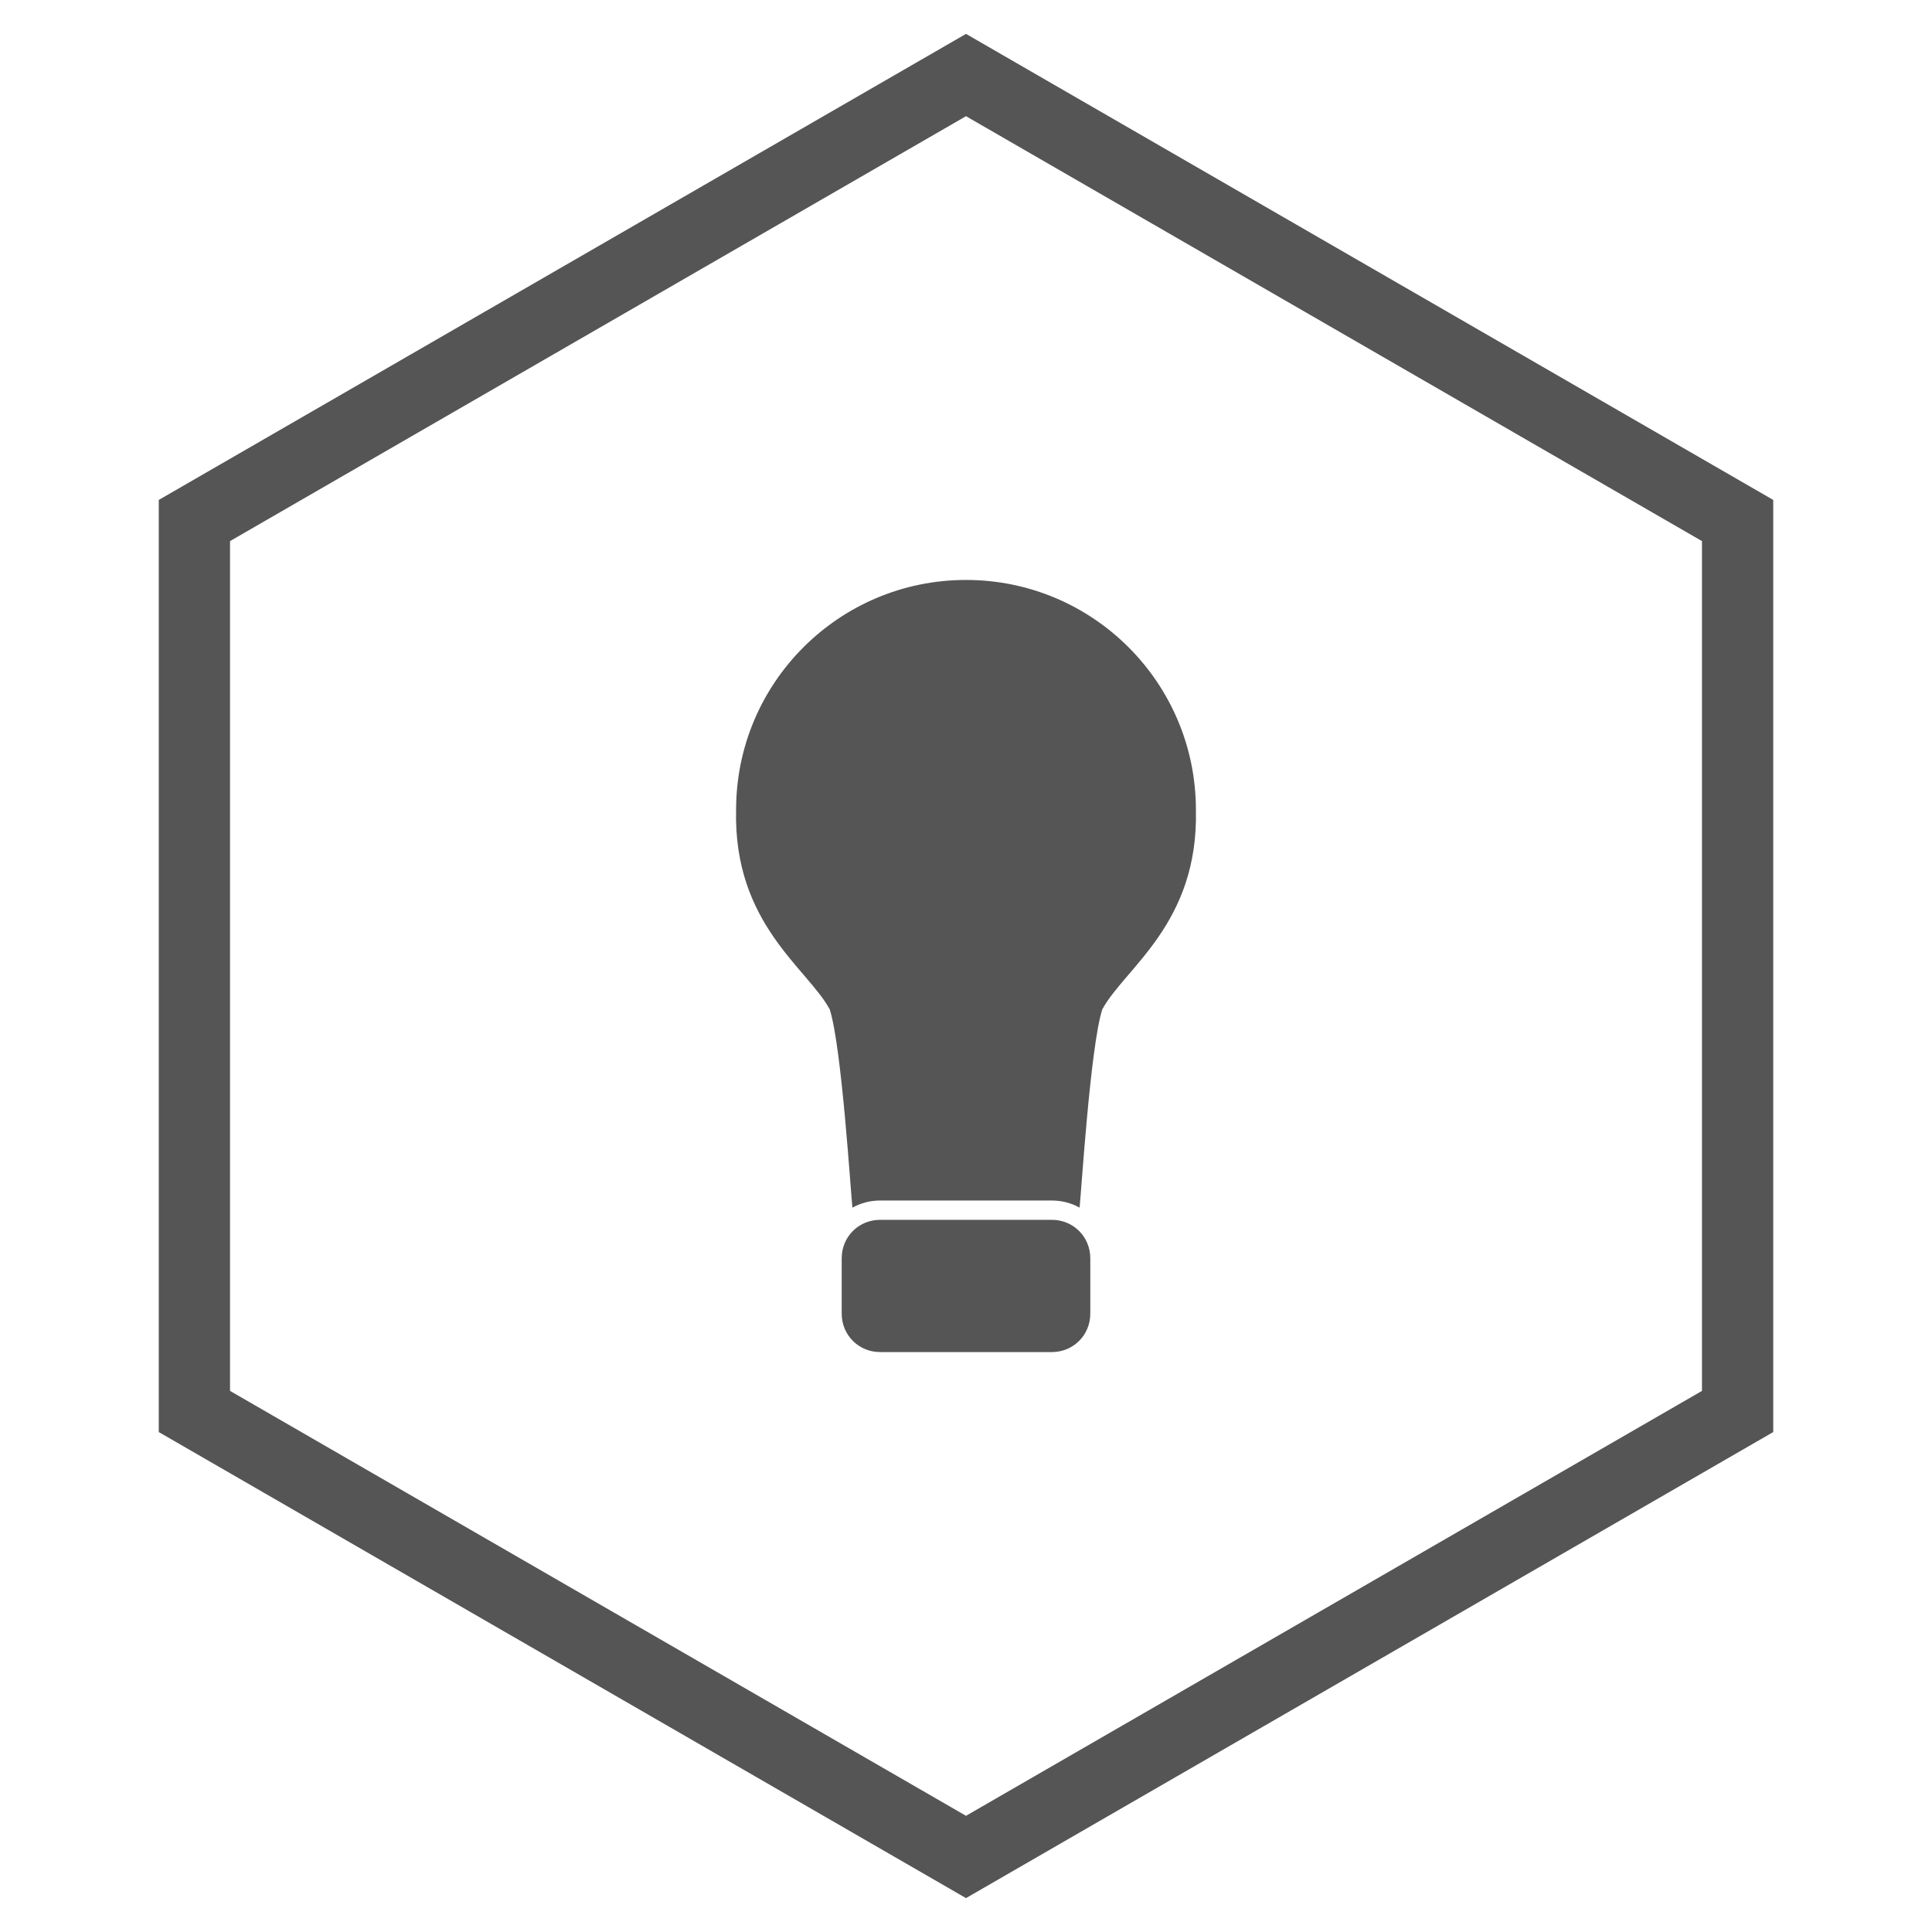 <?xml version="1.0" encoding="UTF-8"?>
<svg width="500" height="500" version="1.1" viewBox="0 0 500 500" xmlns="http://www.w3.org/2000/svg">
 <g transform="translate(0 -552.36)">
  <path d="m250 571.78 199.69 115.29-1e-5 230.58-199.69 115.29-199.69-115.29 7e-6 -230.58z" fill="none" stroke="#555" stroke-linecap="round" stroke-width="18.446"/>
  <path d="m250 702.45c-32.861 0-59.5 26.639-59.5 59.5-0.707 29.463 18.446 40.953 24.236 51.641 3.118 9.753 5.462 47.923 5.871 51.301 2.131-1.171 4.573-1.84 7.17-1.84h44.445c2.597 0 5.039 0.669 7.17 1.84 0.409-3.378 2.753-41.548 5.871-51.301 5.79-10.687 24.943-22.178 24.236-51.641 0-32.861-26.639-59.5-59.5-59.5zm-22.223 165.6c-5.553 0-9.945 4.393-9.945 9.945v14.334c0 5.553 4.393 9.945 9.945 9.945h44.445c5.553 0 9.945-4.393 9.945-9.945v-14.334c0-5.553-4.393-9.945-9.945-9.945z" fill="#555"/>
 </g>
</svg>

